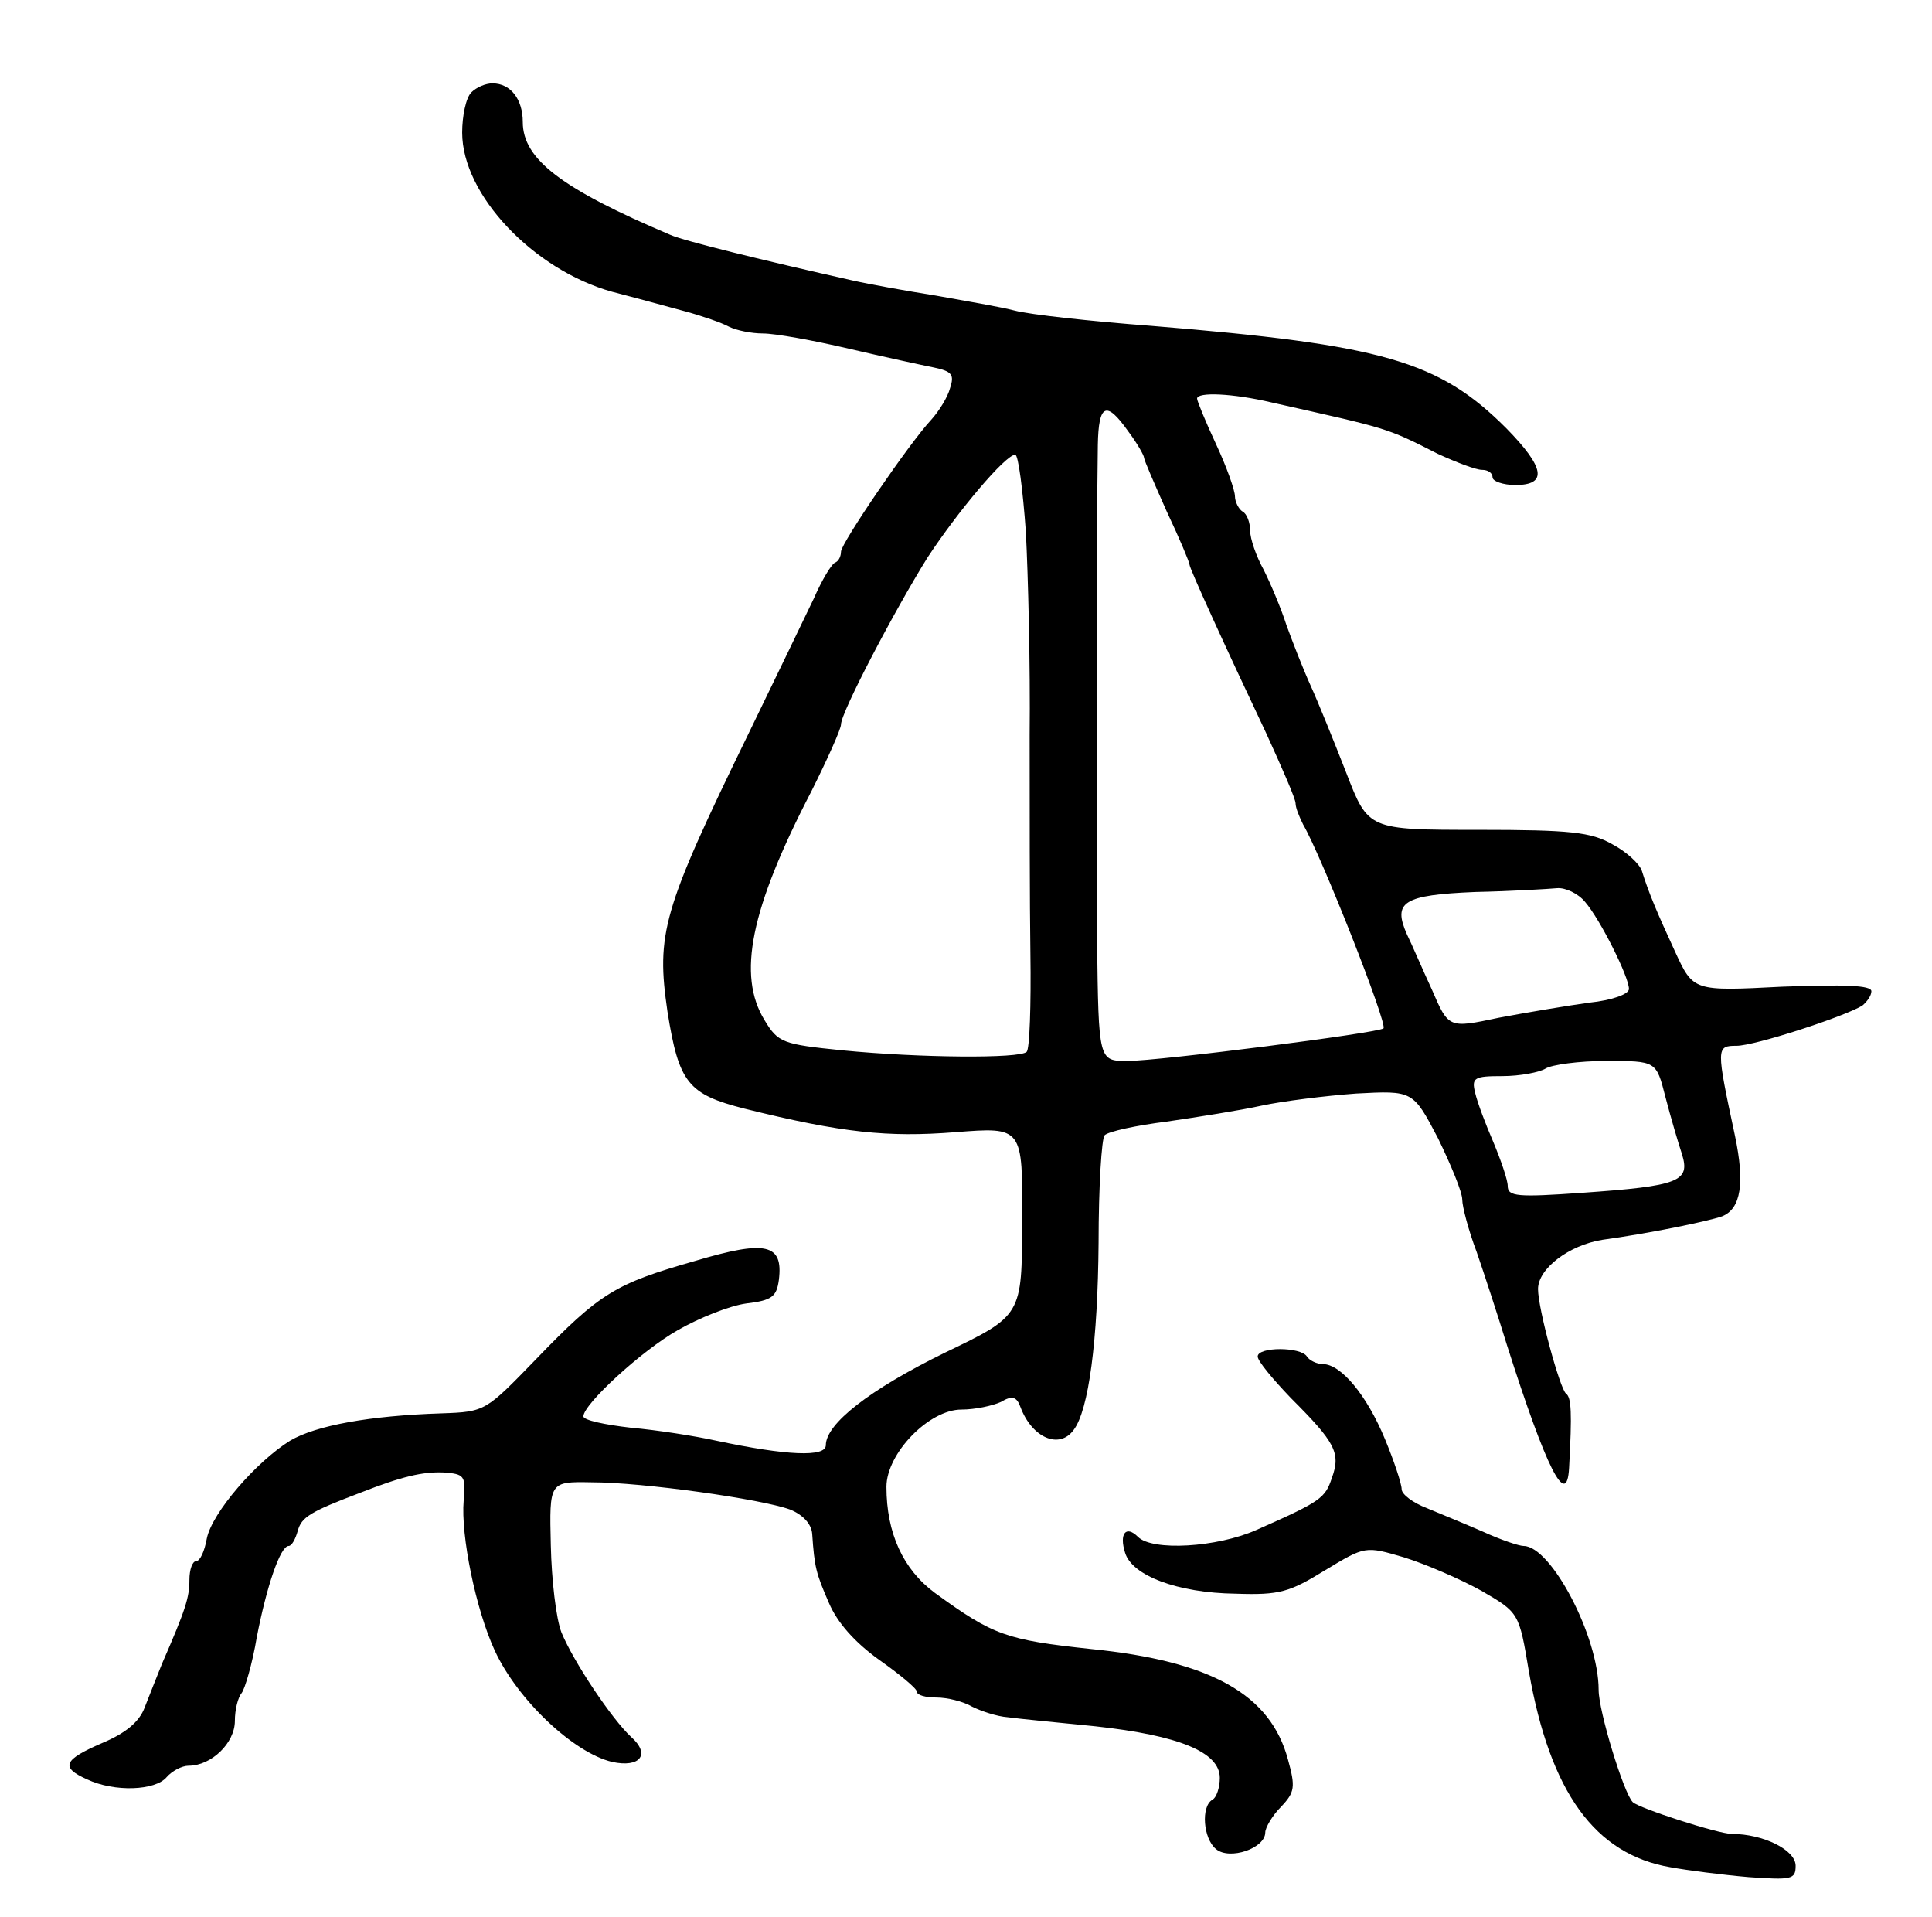 <svg version="1.0" xmlns="http://www.w3.org/2000/svg"
 width="255pt" height="253pt" viewBox="0 0 255 253"
 preserveAspectRatio="xMidYMid meet">
<g transform="translate(0,253) scale(0.1,-0.1)"
fill="#000000" stroke="none">
<path d="M622 2408 c-7 -7 -12 -31 -12 -53 0 -82 94 -181 198 -210 31 -8 75
-20 97 -26 22 -6 48 -15 57 -20 10 -5 30 -9 45 -9 16 0 66 -9 113 -20 47 -11
98 -22 113 -25 23 -5 27 -9 21 -27 -3 -12 -15 -31 -25 -42 -29 -31 -119 -163
-119 -174 0 -6 -3 -12 -7 -14 -5 -1 -18 -23 -29 -48 -12 -25 -51 -106 -87
-180 -113 -232 -121 -262 -106 -365 15 -94 27 -109 102 -128 129 -32 189 -38
278 -31 89 7 89 7 88 -118 0 -124 0 -124 -102 -173 -100 -49 -157 -94 -157
-122 0 -16 -51 -14 -145 6 -27 6 -78 14 -112 17 -35 4 -63 10 -63 15 0 16 77
87 125 114 28 16 68 32 90 35 34 4 40 9 43 31 6 48 -17 53 -111 25 -105 -30
-125 -42 -209 -129 -67 -69 -67 -70 -125 -72 -95 -3 -166 -16 -200 -36 -45
-28 -103 -95 -110 -129 -3 -17 -9 -30 -14 -30 -5 0 -9 -11 -9 -25 0 -23 -5
-39 -36 -110 -7 -17 -17 -43 -23 -58 -7 -19 -25 -34 -56 -47 -51 -22 -56 -32
-20 -48 36 -17 90 -15 105 3 7 8 20 15 29 15 30 0 61 30 61 59 0 15 4 31 9 37
4 5 14 38 20 74 13 67 31 120 42 120 4 0 9 9 12 20 5 18 16 25 82 50 56 22 83
28 110 27 28 -2 30 -4 27 -37 -4 -46 16 -144 41 -198 30 -65 104 -135 155
-147 37 -8 51 10 25 33 -25 23 -76 99 -92 138 -7 18 -13 69 -14 115 -2 84 -2
84 54 83 67 0 224 -22 262 -36 17 -7 28 -19 29 -32 3 -44 5 -52 22 -91 11 -26
34 -52 66 -75 27 -19 50 -38 50 -42 0 -5 12 -8 26 -8 14 0 35 -5 47 -12 12 -6
33 -13 47 -14 14 -2 66 -7 116 -12 110 -12 164 -34 164 -68 0 -12 -4 -26 -10
-29 -15 -9 -12 -51 5 -65 18 -15 65 1 65 22 0 6 9 22 21 34 18 19 19 26 9 62
-23 86 -101 130 -260 146 -112 12 -129 18 -206 74 -42 31 -64 79 -64 140 0 44
56 102 99 102 18 0 41 5 52 10 15 9 21 7 26 -7 15 -40 51 -56 70 -30 20 26 32
118 33 247 0 74 4 138 8 142 5 5 42 13 82 18 41 6 98 15 125 21 28 6 84 13
125 16 75 4 75 4 108 -59 17 -35 32 -71 32 -81 0 -9 8 -40 19 -69 10 -29 28
-84 40 -123 52 -163 79 -217 82 -162 4 73 3 93 -4 98 -8 6 -37 112 -37 138 0
27 41 58 85 65 59 8 138 24 158 31 25 10 30 44 17 106 -25 117 -25 119 2 119
24 0 141 38 166 53 6 5 12 13 12 19 0 8 -36 9 -118 6 -117 -6 -117 -6 -141 46
-24 52 -35 78 -44 107 -3 9 -20 25 -39 35 -28 16 -55 19 -177 19 -145 0 -145
0 -174 75 -16 41 -37 93 -47 115 -10 22 -24 58 -32 80 -7 22 -21 55 -30 73
-10 18 -18 41 -18 52 0 10 -4 22 -10 25 -5 3 -10 13 -10 20 0 8 -11 39 -25 69
-14 30 -25 57 -25 60 0 9 47 7 98 -5 156 -35 151 -33 220 -68 24 -11 50 -21
58 -21 8 0 14 -4 14 -10 0 -5 14 -10 30 -10 43 0 39 23 -12 75 -89 89 -163
110 -468 135 -80 6 -161 15 -180 20 -19 5 -66 13 -105 20 -38 6 -88 15 -110
20 -116 26 -222 52 -240 60 -144 61 -195 100 -195 149 0 30 -16 51 -40 51 -9
0 -21 -5 -28 -12z m867 -447 c12 -16 21 -32 21 -35 0 -3 14 -35 30 -71 17 -36
30 -67 30 -70 0 -5 48 -110 101 -222 21 -46 39 -87 39 -93 0 -6 5 -18 10 -28
24 -41 112 -264 106 -269 -6 -6 -296 -43 -338 -43 -38 0 -38 0 -40 158 -1 139
-1 527 1 655 1 54 11 59 40 18z m-135 -133 c3 -57 6 -177 5 -268 0 -91 0 -221
1 -288 1 -68 -1 -127 -5 -130 -9 -9 -141 -8 -243 2 -79 8 -85 10 -103 40 -36
59 -19 146 62 302 21 42 39 82 39 88 0 16 71 151 114 220 40 61 103 136 116
136 4 0 10 -46 14 -102z m738 -488 c20 -23 58 -99 58 -115 0 -7 -23 -15 -52
-18 -29 -4 -83 -13 -120 -20 -66 -14 -66 -14 -88 37 -13 28 -27 61 -33 73 -19
43 -5 52 90 56 48 1 97 4 108 5 11 1 28 -7 37 -18z m106 -257 c7 -27 17 -61
22 -76 11 -36 -3 -42 -132 -51 -85 -6 -98 -5 -98 9 0 8 -9 34 -19 58 -10 23
-21 52 -24 65 -5 20 -1 22 36 22 23 0 49 5 57 10 8 5 44 10 80 10 66 0 66 0
78 -47z"/>
<path d="M1660 740 c0 -6 20 -30 44 -55 58 -58 66 -72 54 -105 -9 -27 -14 -31
-100 -69 -52 -23 -137 -28 -156 -9 -16 16 -25 4 -17 -21 9 -30 69 -53 146 -54
58 -2 71 2 118 31 53 32 53 32 104 17 29 -9 75 -29 102 -44 50 -29 50 -29 63
-107 28 -159 87 -241 187 -258 22 -4 68 -10 103 -13 57 -4 62 -3 62 15 0 21
-43 42 -84 42 -18 0 -123 34 -131 42 -12 12 -45 120 -45 148 0 71 -63 190 -99
190 -6 0 -30 8 -54 19 -23 10 -57 24 -74 31 -18 7 -33 18 -33 25 0 7 -10 37
-22 66 -24 58 -58 99 -82 99 -8 0 -18 5 -21 10 -8 13 -65 13 -65 0z"/>
</g>
</svg>
